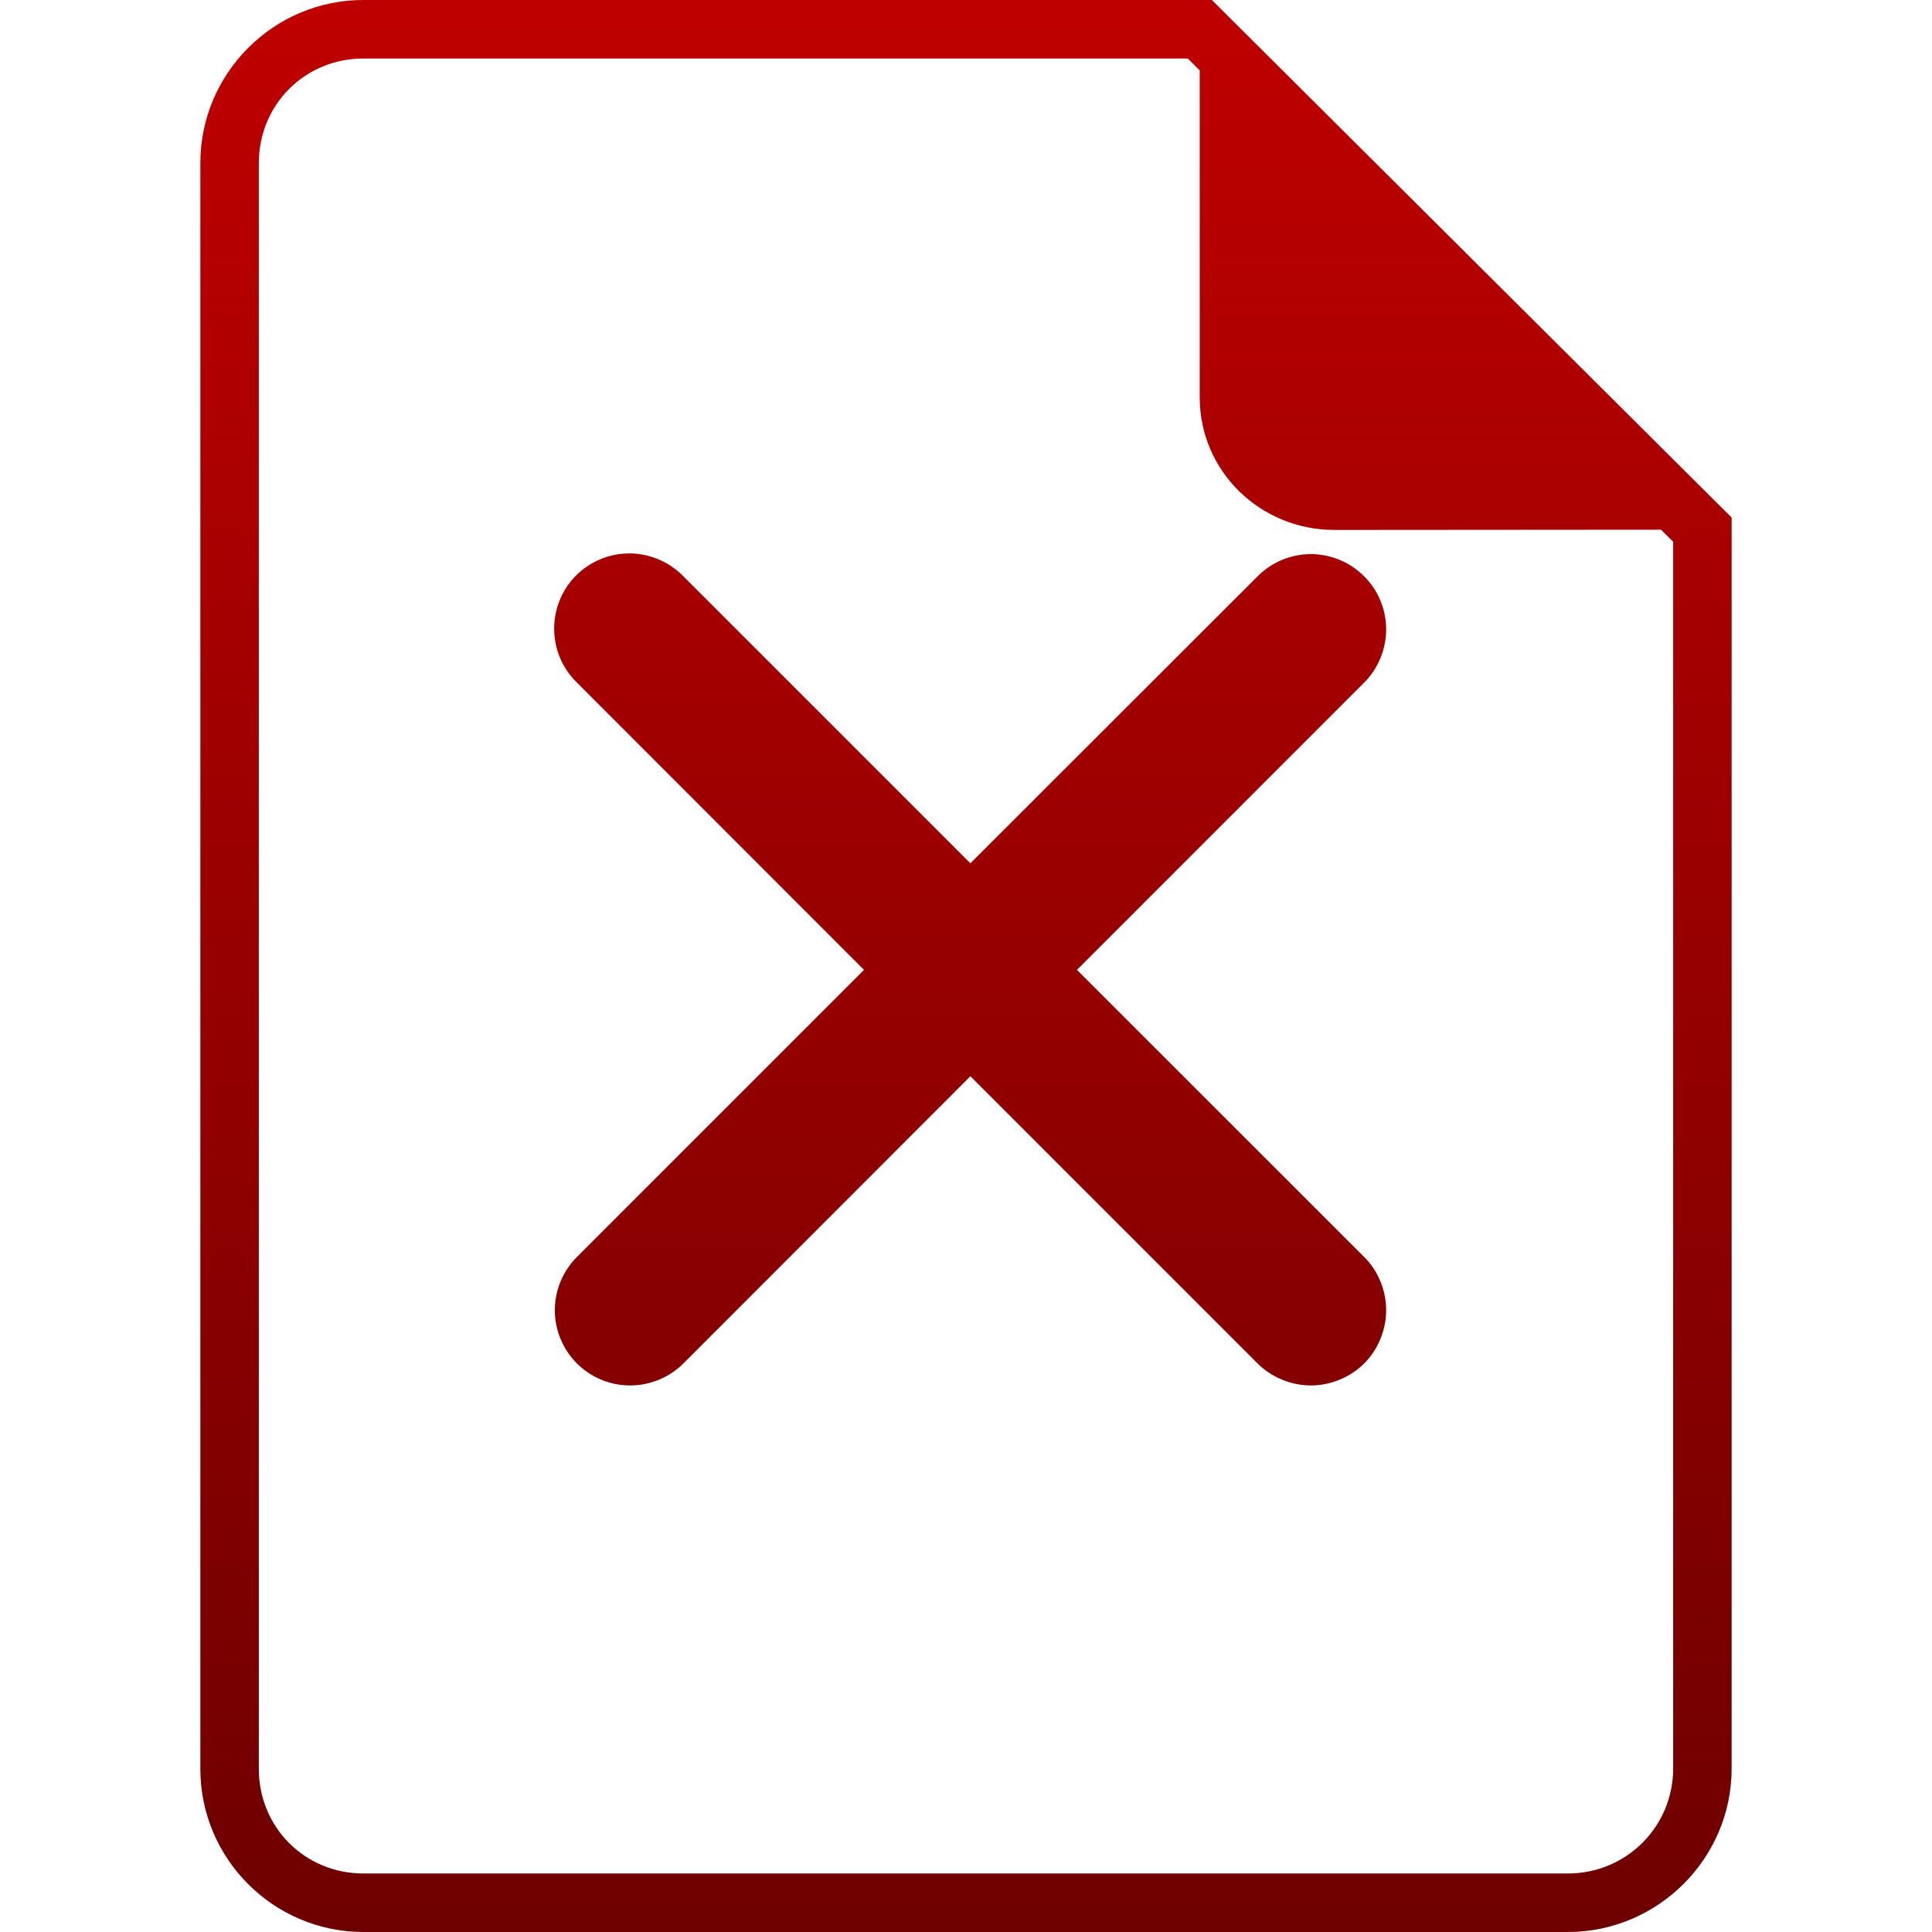 <svg xmlns="http://www.w3.org/2000/svg" xmlns:xlink="http://www.w3.org/1999/xlink" width="64" height="64" viewBox="0 0 64 64" version="1.1">
<defs>
<linearGradient id="linear0" gradientUnits="userSpaceOnUse" x1="0" y1="0" x2="0" y2="1" gradientTransform="matrix(50.727,0,0,64,6.637,0)">
<stop offset="0" style="stop-color:#bf0000;stop-opacity:1;"/>
<stop offset="1" style="stop-color:#6e0000;stop-opacity:1;"/>
</linearGradient>
</defs>
<g id="surface1">
<path style=" stroke:none;fill-rule:nonzero;fill:url(#linear0);" d="M 12.039 0 C 9.062 0 6.637 2.426 6.637 5.402 L 6.637 58.598 C 6.637 61.574 9.062 64 12.039 64 L 51.938 64 C 54.918 64 57.363 61.566 57.363 58.582 L 57.363 17.145 L 40.145 0 Z M 12.039 1.938 L 39.348 1.938 L 39.742 2.332 L 39.742 13.16 C 39.742 15.613 41.75 17.555 44.203 17.555 L 55.023 17.547 L 55.426 17.945 L 55.426 58.582 C 55.426 60.512 53.871 62.062 51.938 62.062 L 12.039 62.062 C 10.102 62.062 8.574 60.535 8.574 58.598 L 8.574 5.402 C 8.574 3.465 10.102 1.938 12.039 1.938 Z M 20.848 18.332 C 20.352 18.332 19.867 18.48 19.453 18.758 C 19.043 19.035 18.723 19.426 18.539 19.887 C 18.352 20.348 18.309 20.855 18.41 21.34 C 18.512 21.828 18.758 22.27 19.113 22.613 L 28.621 32.129 L 19.113 41.637 C 18.645 42.105 18.379 42.742 18.379 43.402 C 18.379 44.062 18.645 44.699 19.113 45.168 C 19.582 45.633 20.211 45.895 20.871 45.895 C 21.531 45.895 22.168 45.633 22.637 45.168 L 32.145 35.652 L 41.66 45.168 C 41.891 45.398 42.168 45.578 42.469 45.703 C 42.773 45.828 43.098 45.895 43.426 45.895 C 43.75 45.895 44.074 45.828 44.379 45.703 C 44.68 45.578 44.957 45.398 45.188 45.168 C 45.422 44.934 45.602 44.66 45.727 44.355 C 45.852 44.055 45.918 43.73 45.918 43.402 C 45.918 43.074 45.852 42.75 45.727 42.445 C 45.602 42.145 45.422 41.867 45.188 41.637 L 35.676 32.129 L 45.188 22.613 C 45.422 22.383 45.602 22.105 45.727 21.805 C 45.852 21.5 45.918 21.176 45.918 20.848 C 45.918 20.52 45.852 20.195 45.727 19.895 C 45.602 19.59 45.422 19.324 45.188 19.09 C 44.957 18.859 44.68 18.672 44.379 18.547 C 44.078 18.422 43.75 18.355 43.426 18.355 C 43.098 18.355 42.773 18.422 42.469 18.547 C 42.168 18.672 41.891 18.859 41.66 19.09 L 32.145 28.598 L 22.637 19.09 C 22.402 18.852 22.125 18.66 21.816 18.531 C 21.512 18.402 21.184 18.332 20.848 18.332 Z M 20.848 18.332 "/>
</g>
</svg>
